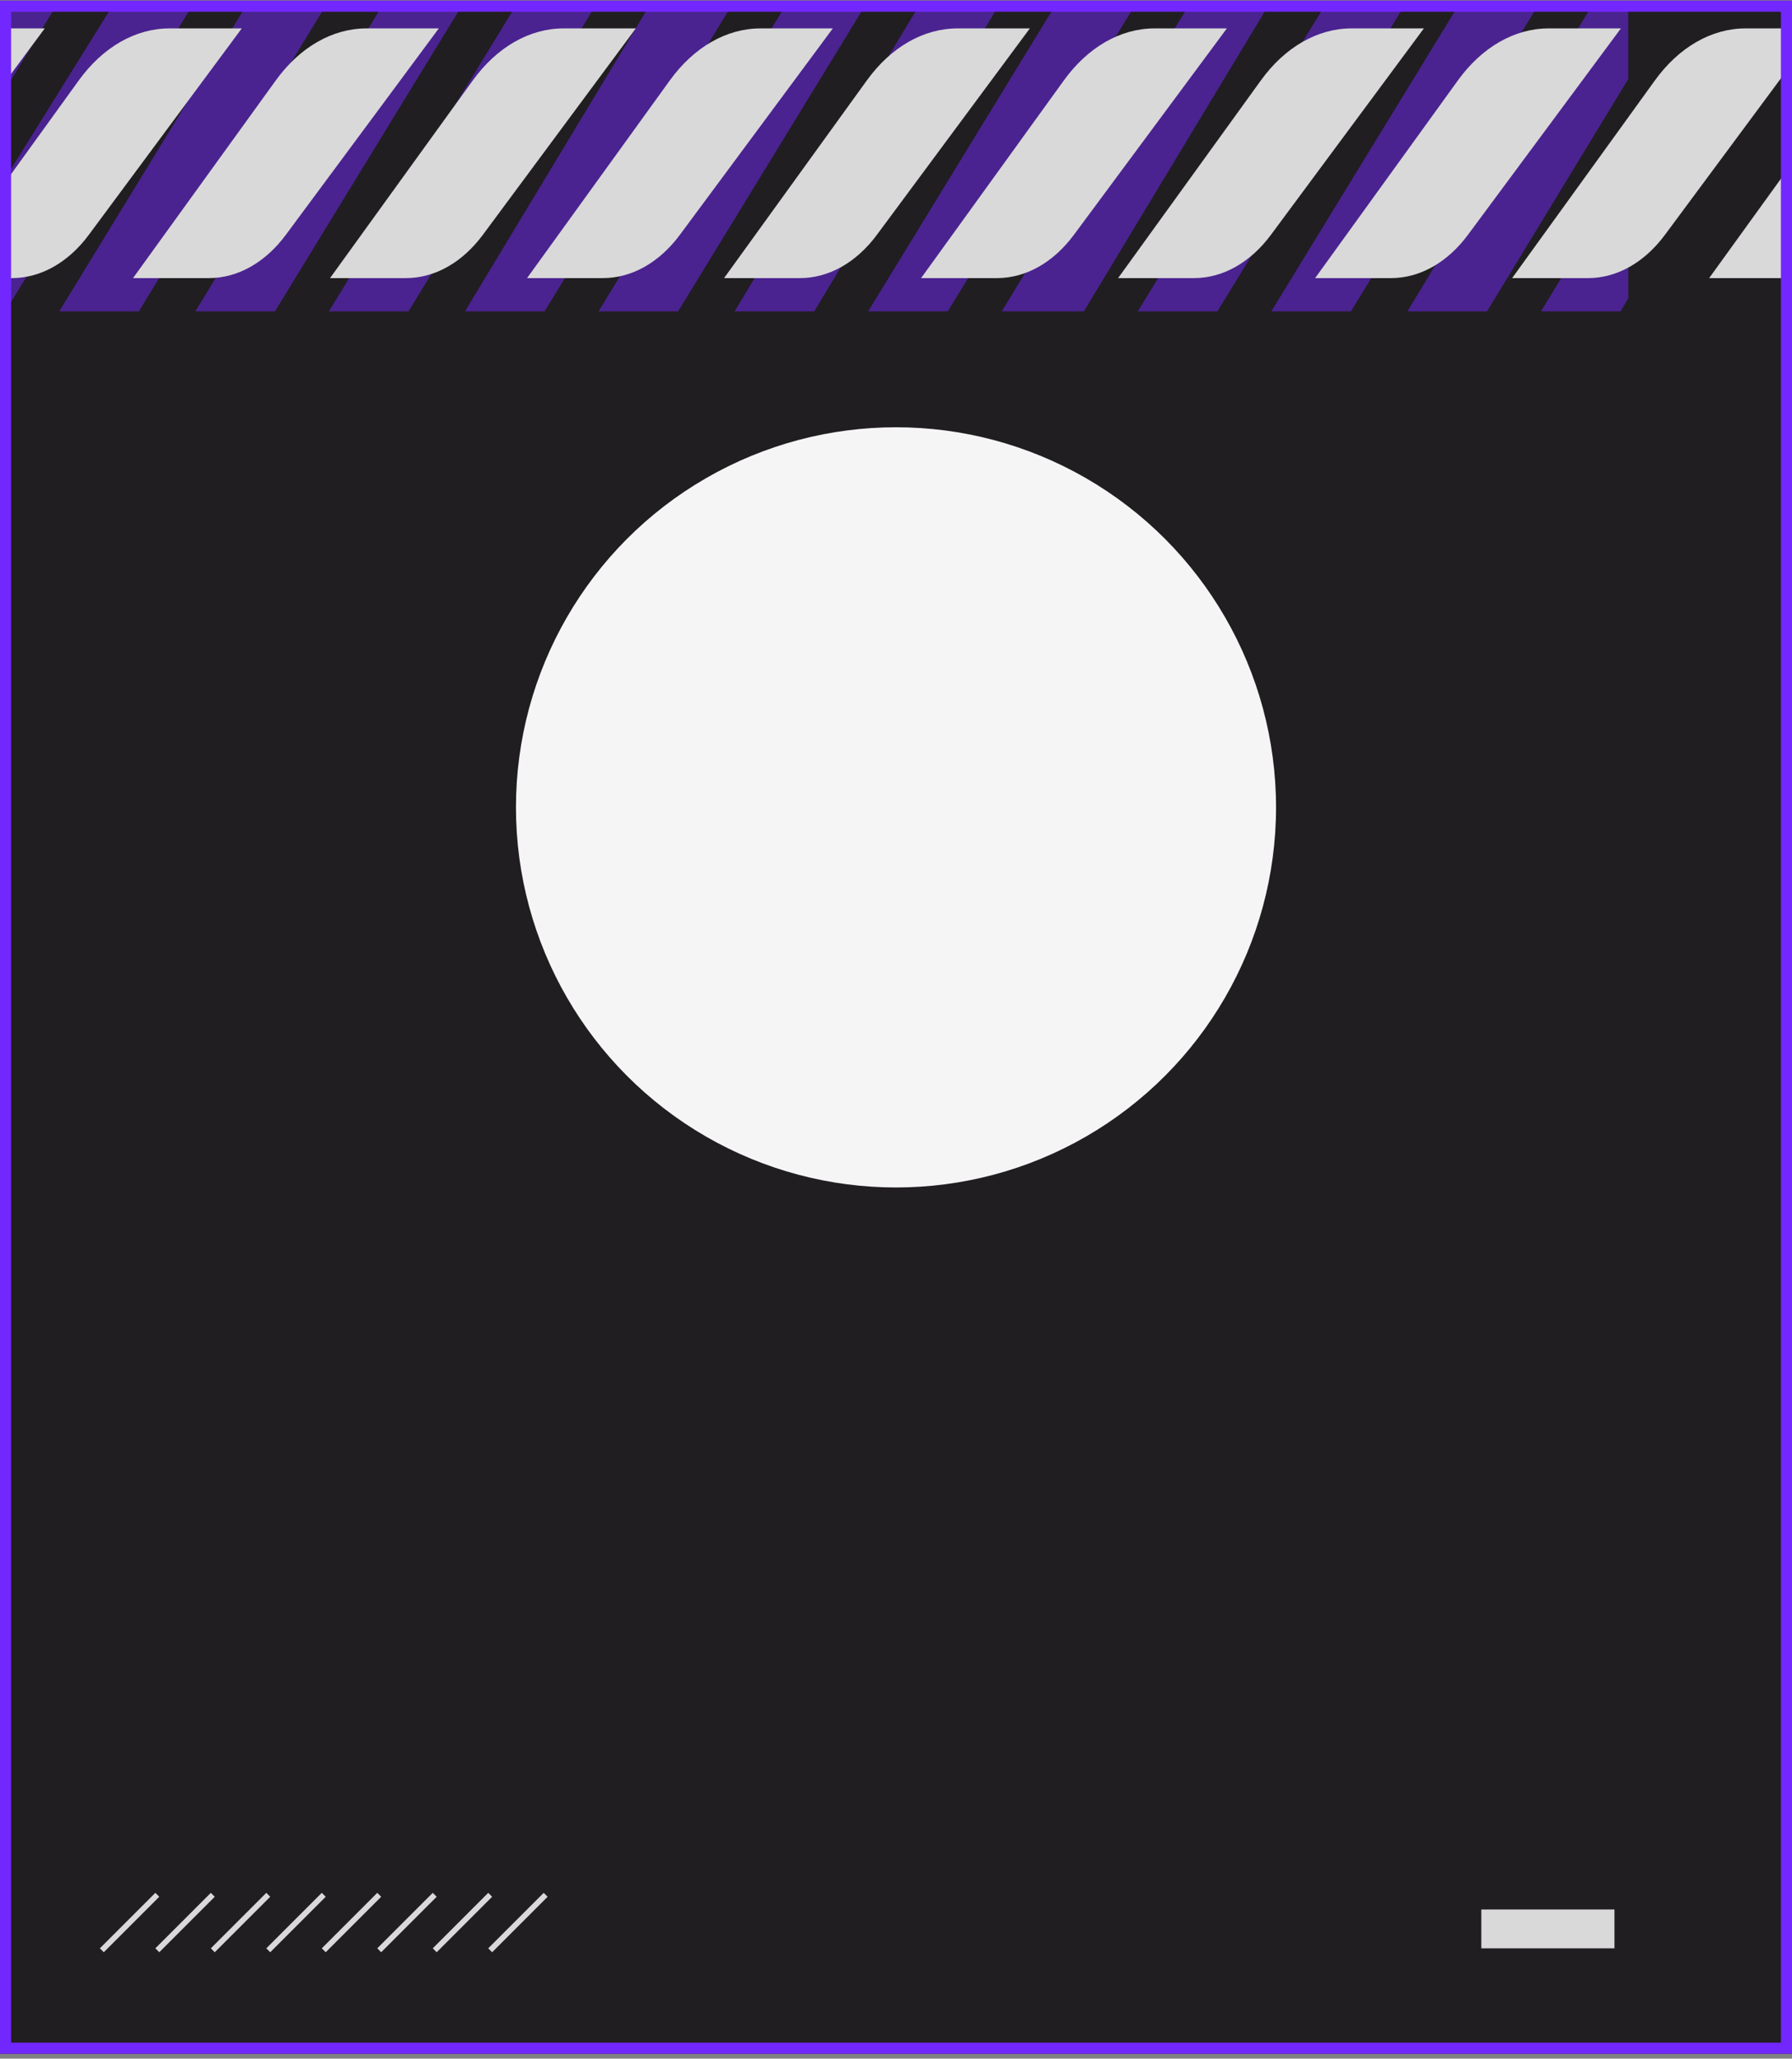 <svg width="323" height="371" viewBox="0 0 323 371" fill="none" xmlns="http://www.w3.org/2000/svg">
<rect x="0" y="0" width="323" height="371" fill="#808080" stroke="none"/>
<g clip-path="url(#clip0_1_364)">
<rect y="0.117" width="323" height="370" fill="#201E21"/>
<g opacity="0.5">
<path d="M0.951 0.117V16.117L10.671 0.117H0.951Z" fill="#7327FF"/>
<path d="M20.855 0.117L0.951 32.117V56.117L35.204 0.117H20.855Z" fill="#7327FF"/>
<path d="M25.021 56.117H10.672L44.925 0.117H59.274L25.021 56.117Z" fill="#7327FF"/>
<path d="M49.552 56.117H35.203L69.456 0.117H83.805L49.552 56.117Z" fill="#7327FF"/>
<path d="M73.623 56.117H59.274L93.526 0.117H107.875L73.623 56.117Z" fill="#7327FF"/>
<path d="M98.154 56.117H83.805L117.595 0.117H132.407L98.154 56.117Z" fill="#7327FF"/>
<path d="M122.224 56.117H107.875L142.128 0.117H156.477L122.224 56.117Z" fill="#7327FF"/>
<path d="M146.756 56.117H132.407L166.197 0.117H180.546L146.756 56.117Z" fill="#7327FF"/>
<path d="M170.826 56.117H156.477L190.73 0.117H205.079L170.826 56.117Z" fill="#7327FF"/>
<path d="M195.357 56.117H180.545L214.798 0.117H229.147L195.357 56.117Z" fill="#7327FF"/>
<path d="M219.428 56.117H205.079L239.332 0.117H253.681L219.428 56.117Z" fill="#7327FF"/>
<path d="M243.496 56.117H229.147L263.4 0.117H277.749L243.496 56.117Z" fill="#7327FF"/>
<path d="M287.47 0.117L253.681 56.117H268.03L293.488 14.235V0.117H287.47Z" fill="#7327FF"/>
<path d="M277.749 56.117H292.098L293.486 53.764V30.234L277.749 56.117Z" fill="#7327FF"/>
</g>
<circle cx="161.5" cy="145.5" r="68.5" fill="#F5F5F5"/>
<path d="M-268.081 42.318C-271.788 47.318 -276.757 50.117 -281.933 50.117H-295.627L-269.903 14.504C-265.563 8.496 -259.676 5.117 -253.536 5.117H-240.51L-268.081 42.318ZM-204.999 5.117H-218.024C-224.165 5.117 -230.052 8.491 -234.391 14.504L-260.116 50.117H-246.422C-241.245 50.117 -236.276 47.318 -232.569 42.318L-204.999 5.117ZM-169.487 5.117H-182.513C-188.653 5.117 -194.54 8.491 -198.88 14.504L-224.604 50.117H-210.91C-205.734 50.117 -200.765 47.318 -197.058 42.318L-169.487 5.117ZM-133.976 5.117H-147.002C-153.142 5.117 -159.029 8.491 -163.368 14.504L-189.093 50.117H-175.399C-170.222 50.117 -165.253 47.318 -161.547 42.318L-133.976 5.117ZM-98.464 5.117H-111.49C-117.627 5.117 -123.517 8.491 -127.857 14.504L-153.581 50.117H-139.887C-134.711 50.117 -129.742 47.318 -126.035 42.318L-98.464 5.117ZM-62.953 5.117H-75.979C-82.115 5.117 -88.002 8.491 -92.345 14.504L-118.07 50.117H-104.376C-99.199 50.117 -94.23 47.318 -90.524 42.318L-62.953 5.117ZM-27.442 5.117H-40.467C-46.607 5.117 -52.494 8.491 -56.834 14.504L-82.558 50.117H-68.864C-63.688 50.117 -58.719 47.318 -55.012 42.318L-27.442 5.117ZM8.07 5.117H-4.956C-11.096 5.117 -16.983 8.491 -21.322 14.504L-47.047 50.117H-33.353C-28.177 50.117 -23.207 47.318 -19.501 42.318L8.07 5.117ZM43.581 5.117H30.556C24.415 5.117 18.529 8.491 14.189 14.504L-11.536 50.117H2.158C7.335 50.117 12.304 47.318 16.011 42.318L43.581 5.117ZM79.093 5.117H66.067C59.931 5.117 54.04 8.491 49.7 14.504L23.976 50.117H37.67C42.846 50.117 47.816 47.318 51.522 42.318L79.093 5.117ZM114.604 5.117H101.579C95.442 5.117 89.555 8.491 85.212 14.504L59.487 50.117H73.181C78.358 50.117 83.327 47.318 87.034 42.318L114.604 5.117ZM150.116 5.117H137.09C130.95 5.117 125.063 8.491 120.723 14.504L94.999 50.117H108.693C113.869 50.117 118.838 47.318 122.545 42.318L150.116 5.117ZM185.627 5.117H172.601C166.461 5.117 160.574 8.491 156.235 14.504L130.51 50.117H144.204C149.381 50.117 154.35 47.318 158.056 42.318L185.627 5.117ZM221.139 5.117H208.113C201.973 5.117 196.086 8.491 191.746 14.504L166.022 50.117H179.716C184.892 50.117 189.861 47.318 193.568 42.318L221.139 5.117ZM256.65 5.117H243.624C237.488 5.117 231.597 8.491 227.258 14.504L201.533 50.117H215.227C220.404 50.117 225.373 47.318 229.079 42.318L256.65 5.117ZM292.161 5.117H279.136C272.999 5.117 267.112 8.491 262.769 14.504L237.045 50.117H250.738C255.915 50.117 260.884 47.318 264.591 42.318L292.161 5.117ZM327.673 5.117H314.647C308.507 5.117 302.62 8.491 298.281 14.504L272.556 50.117H286.25C291.426 50.117 296.396 47.318 300.102 42.318L327.673 5.117ZM363.184 5.117H350.159C344.018 5.117 338.132 8.491 333.792 14.504L308.067 50.117H321.761C326.938 50.117 331.907 47.318 335.614 42.318L363.184 5.117ZM398.696 5.117H385.67C379.53 5.117 373.643 8.491 369.303 14.504L343.579 50.117H357.273C362.449 50.117 367.418 47.318 371.125 42.318L398.696 5.117ZM434.207 5.117H421.181C415.041 5.117 409.154 8.491 404.815 14.504L379.09 50.117H392.784C397.961 50.117 402.93 47.318 406.636 42.318L434.207 5.117ZM469.719 5.117H456.693C450.556 5.117 444.666 8.491 440.326 14.504L414.602 50.117H428.296C433.472 50.117 438.441 47.318 442.148 42.318L469.719 5.117Z" fill="#D9D9D9"/>
<line x1="98.354" y1="341.471" x2="88.354" y2="351.471" stroke="#D9D9D9"/>
<line x1="58.354" y1="341.471" x2="48.354" y2="351.471" stroke="#D9D9D9"/>
<line x1="88.354" y1="341.471" x2="78.354" y2="351.471" stroke="#D9D9D9"/>
<line x1="48.354" y1="341.471" x2="38.354" y2="351.471" stroke="#D9D9D9"/>
<line x1="78.354" y1="341.471" x2="68.354" y2="351.471" stroke="#D9D9D9"/>
<line x1="38.354" y1="341.471" x2="28.354" y2="351.471" stroke="#D9D9D9"/>
<line x1="68.354" y1="341.471" x2="58.354" y2="351.471" stroke="#D9D9D9"/>
<line x1="28.354" y1="341.471" x2="18.354" y2="351.471" stroke="#D9D9D9"/>
<rect x="267" y="351.117" width="7" height="24" transform="rotate(-90 267 351.117)" fill="#D9D9D9"/>
</g>
<rect x="1" y="1.117" width="321" height="368" stroke="#7327FF" stroke-width="2"/>
<defs>
<clipPath id="clip0_1_364">
<rect y="0.117" width="323" height="370" fill="white"/>
</clipPath>
</defs>
</svg>
